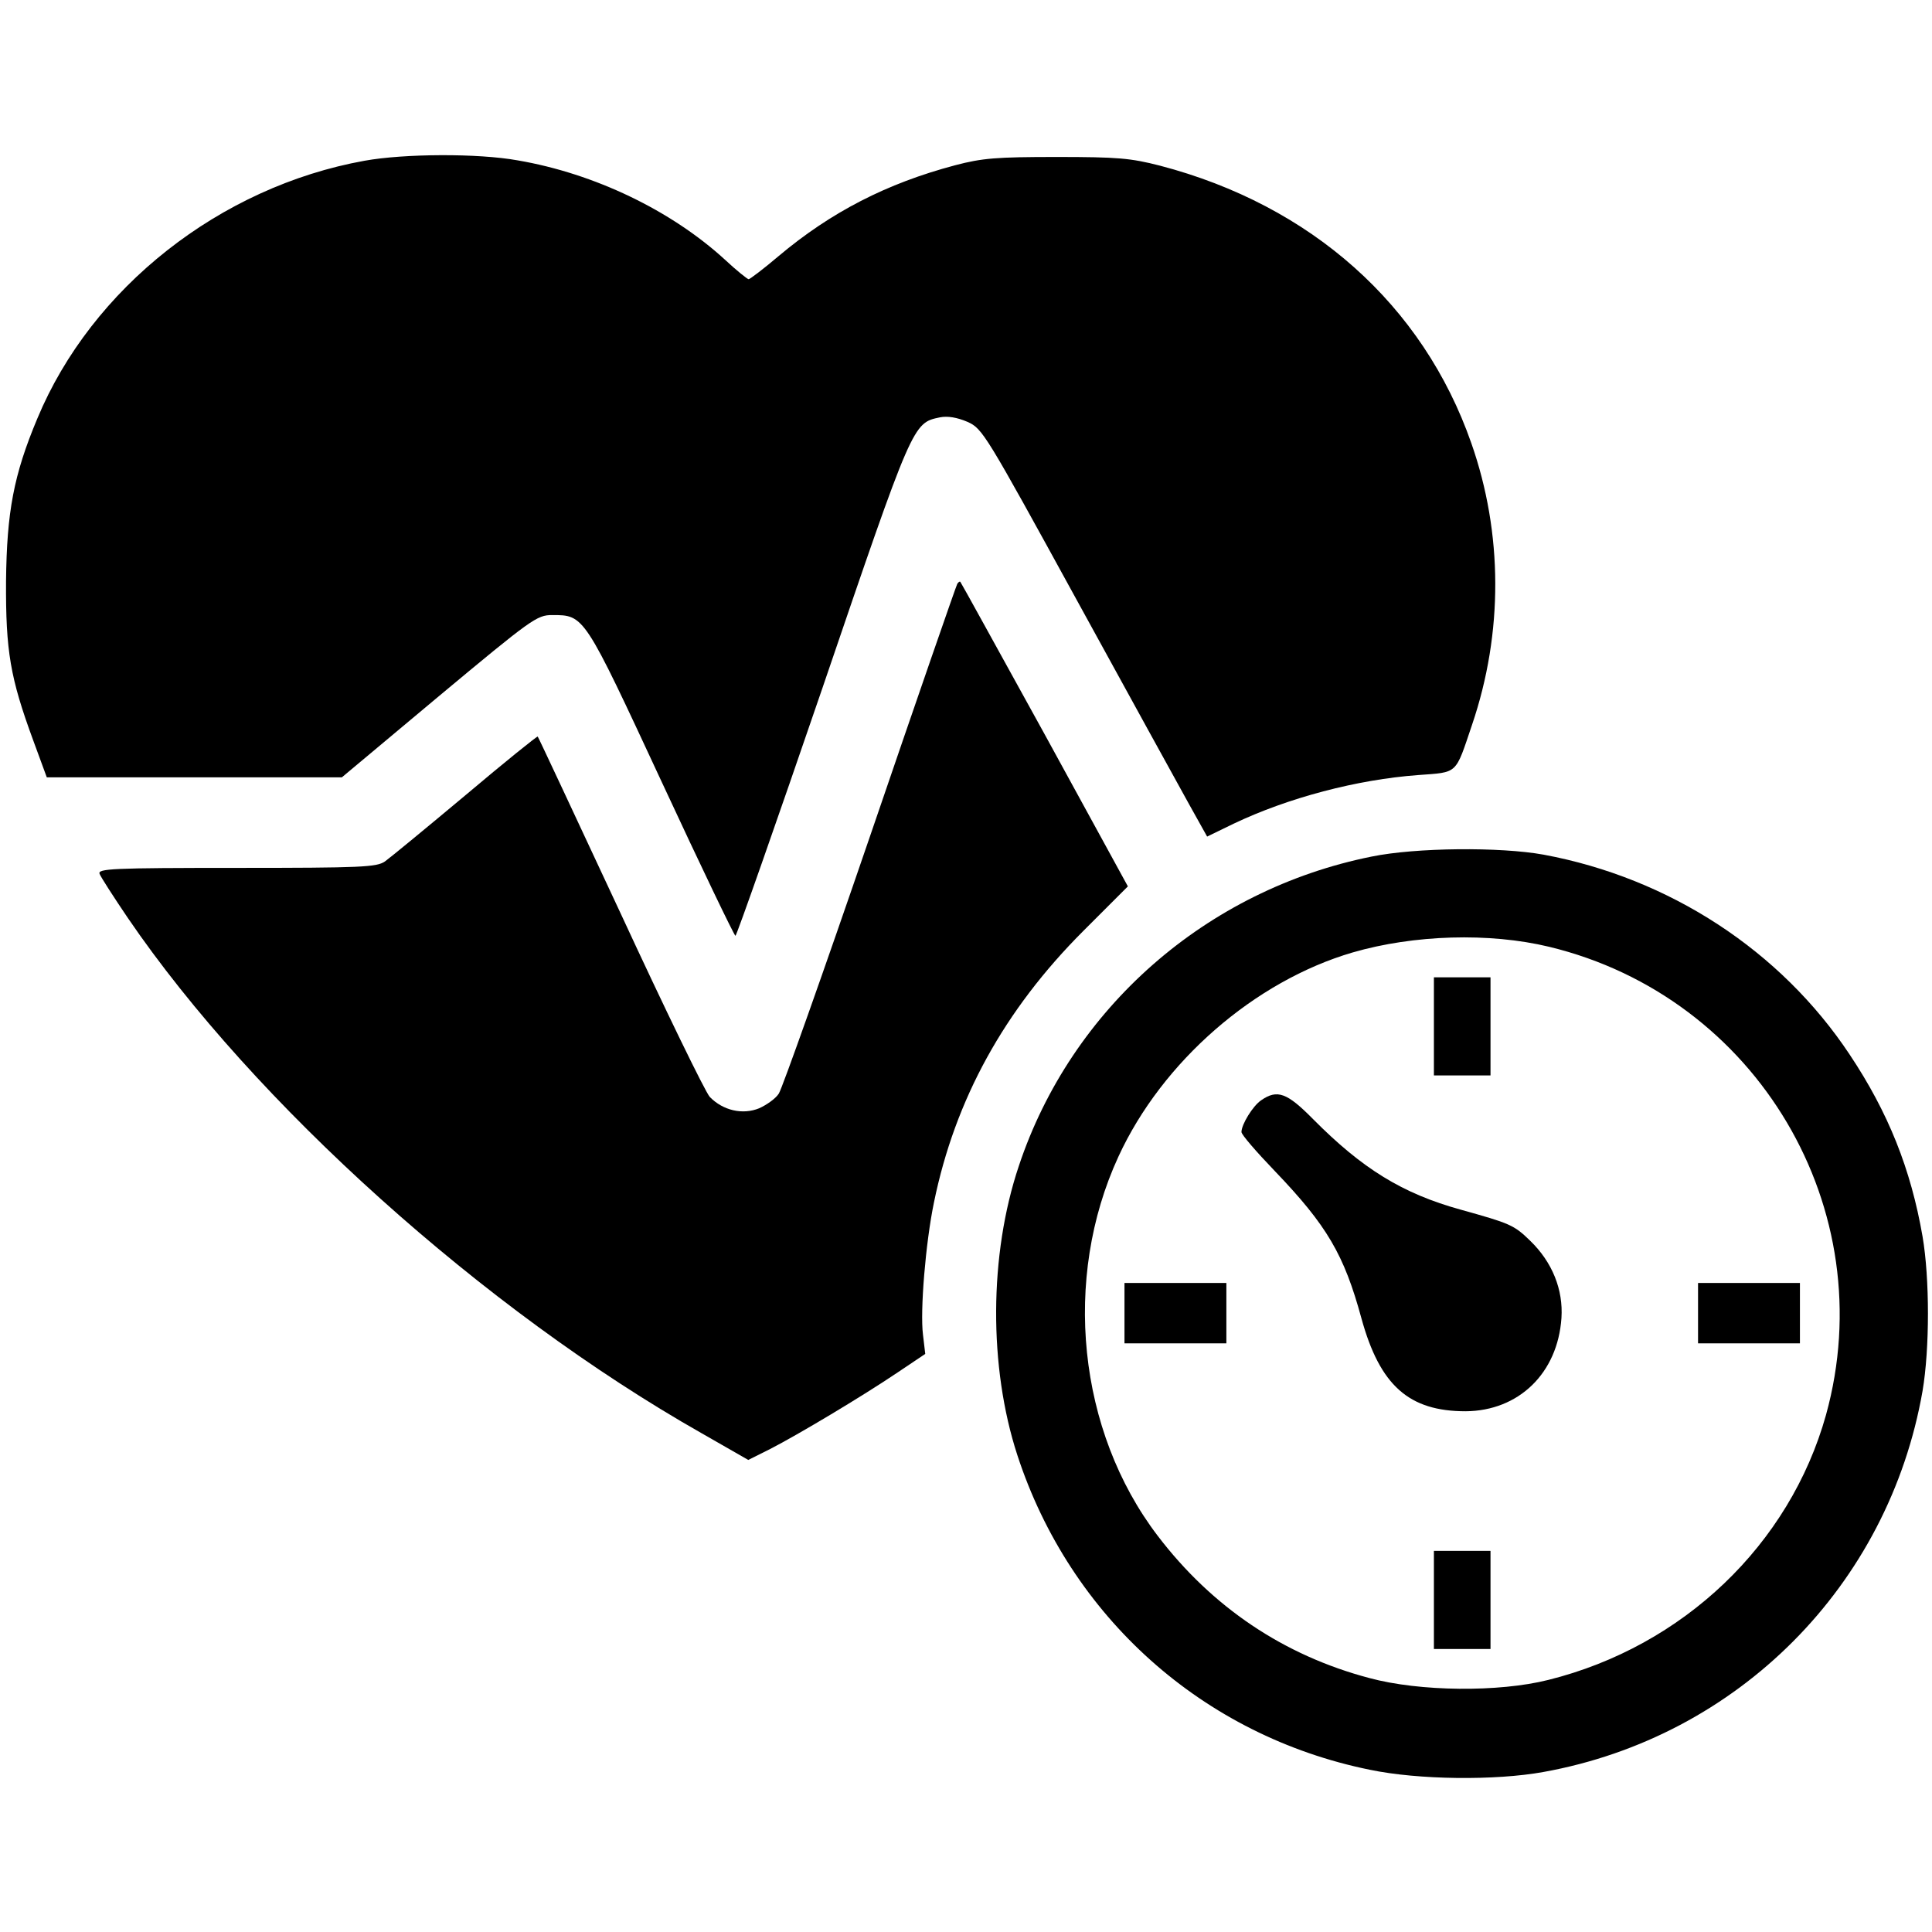 <?xml version="1.0" standalone="no"?>
<!DOCTYPE svg PUBLIC "-//W3C//DTD SVG 20010904//EN"
 "http://www.w3.org/TR/2001/REC-SVG-20010904/DTD/svg10.dtd">
<svg version="1.0" xmlns="http://www.w3.org/2000/svg"
 width="512pt" height="512pt" viewBox="0 0 512 512"
 preserveAspectRatio="xMidYMid meet">

<g transform="translate(0,512) scale(0.1,-0.1)"
fill="#000000" stroke="none">
<path d="M966 4694 c-383 -69 -723 -337 -867 -683 -63 -150 -81 -248 -83 -431
-1 -186 11 -256 72 -422 l36 -98 391 0 391 0 257 215 c246 205 260 215 300
215 86 0 84 2 291 -443 104 -224 192 -407 195 -407 3 0 107 296 231 658 240
704 239 701 311 716 20 4 45 0 73 -12 40 -18 47 -30 290 -473 137 -250 271
-493 297 -540 l48 -86 70 34 c145 69 327 117 489 129 107 8 98 0 143 133 83
244 82 508 -2 747 -128 366 -424 630 -825 735 -78 20 -112 23 -274 23 -159 0
-197 -3 -269 -22 -181 -48 -329 -124 -468 -241 -40 -34 -76 -61 -79 -61 -3 0
-32 23 -63 52 -142 130 -345 228 -549 263 -105 19 -301 18 -406 -1z"/>
<path d="M2537 3573 c-3 -5 -107 -305 -231 -668 -124 -362 -233 -669 -242
-683 -8 -13 -32 -30 -52 -39 -44 -18 -96 -6 -131 30 -12 13 -119 233 -237 488
-119 255 -217 465 -219 467 -1 2 -88 -68 -191 -155 -104 -87 -200 -166 -214
-176 -22 -15 -61 -17 -393 -17 -331 0 -369 -2 -363 -16 3 -8 37 -61 75 -117
335 -491 945 -1039 1520 -1365 l124 -71 58 29 c74 38 243 139 338 203 l73 49
-6 51 c-8 63 7 244 29 350 56 274 187 511 396 720 l118 118 -220 402 c-122
221 -222 403 -224 405 -2 2 -5 -1 -8 -5z"/>
<path d="M3635 2850 c-438 -88 -796 -402 -935 -820 -79 -235 -80 -533 -4 -766
140 -429 492 -744 934 -834 129 -27 333 -29 460 -6 516 93 915 494 1005 1010
19 112 19 298 0 409 -31 179 -91 329 -193 482 -183 276 -478 468 -811 530
-115 21 -339 19 -456 -5z m470 -239 c552 -133 885 -696 734 -1241 -96 -343
-378 -613 -736 -702 -131 -33 -341 -31 -474 5 -227 60 -417 188 -561 377 -212
278 -253 682 -104 1005 116 252 361 465 621 541 162 47 362 53 520 15z"/>
<path d="M3800 2400 l0 -130 75 0 75 0 0 130 0 130 -75 0 -75 0 0 -130z"/>
<path d="M3342 2204 c-22 -15 -52 -64 -52 -84 0 -7 40 -53 88 -103 139 -145
184 -222 230 -391 49 -178 126 -246 276 -246 141 1 244 101 254 247 5 75 -24
148 -83 205 -43 42 -54 46 -183 82 -156 43 -262 109 -392 240 -69 70 -95 80
-138 50z"/>
<path d="M2980 1640 l0 -80 135 0 135 0 0 80 0 80 -135 0 -135 0 0 -80z"/>
<path d="M4500 1640 l0 -80 135 0 135 0 0 80 0 80 -135 0 -135 0 0 -80z"/>
<path d="M3800 880 l0 -130 75 0 75 0 0 130 0 130 -75 0 -75 0 0 -130z"/>
</g>
</svg>
